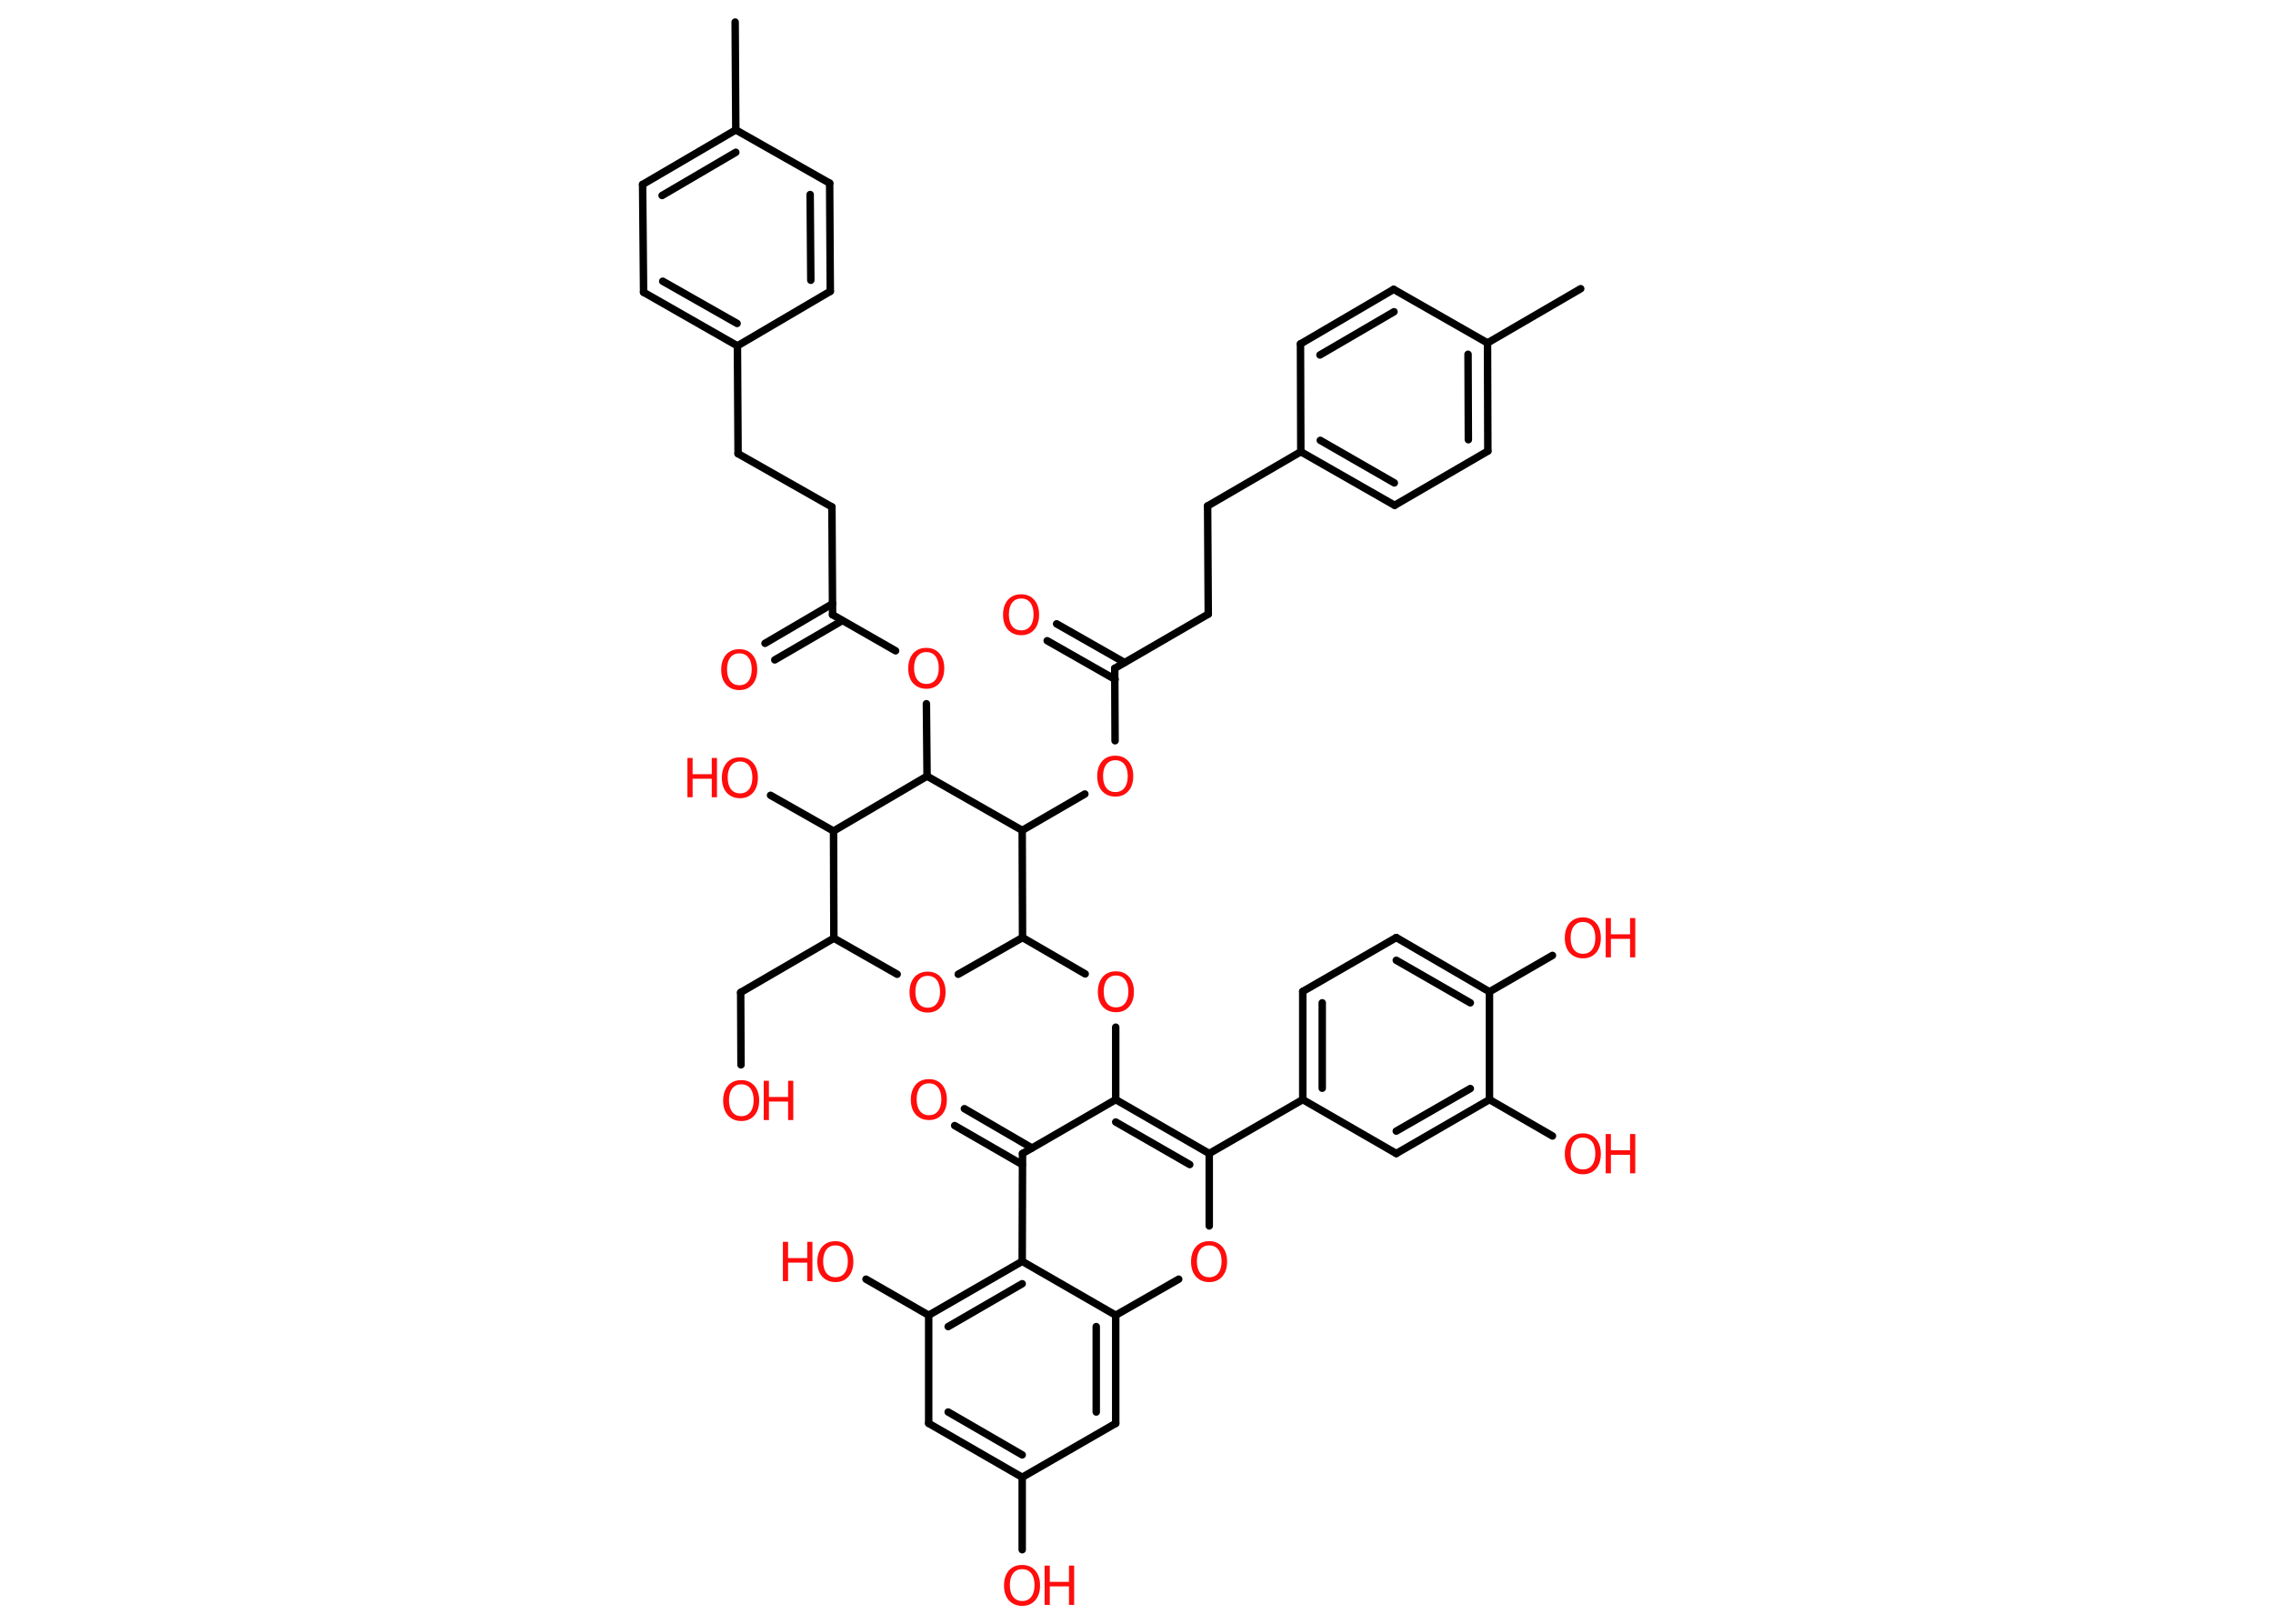 <?xml version='1.0' encoding='UTF-8'?>
<!DOCTYPE svg PUBLIC "-//W3C//DTD SVG 1.1//EN" "http://www.w3.org/Graphics/SVG/1.1/DTD/svg11.dtd">
<svg version='1.2' xmlns='http://www.w3.org/2000/svg' xmlns:xlink='http://www.w3.org/1999/xlink' width='70.0mm' height='50.0mm' viewBox='0 0 70.0 50.0'>
  <desc>Generated by the Chemistry Development Kit (http://github.com/cdk)</desc>
  <g stroke-linecap='round' stroke-linejoin='round' stroke='#000000' stroke-width='.23' fill='#FF0D0D'>
    <rect x='.0' y='.0' width='70.0' height='50.0' fill='#FFFFFF' stroke='none'/>
    <g id='mol1' class='mol'>
      <line id='mol1bnd1' class='bond' x1='48.68' y1='8.89' x2='45.81' y2='10.56'/>
      <g id='mol1bnd2' class='bond'>
        <line x1='45.82' y1='13.89' x2='45.81' y2='10.56'/>
        <line x1='45.22' y1='13.54' x2='45.21' y2='10.91'/>
      </g>
      <line id='mol1bnd3' class='bond' x1='45.82' y1='13.89' x2='42.95' y2='15.56'/>
      <g id='mol1bnd4' class='bond'>
        <line x1='40.06' y1='13.91' x2='42.95' y2='15.56'/>
        <line x1='40.66' y1='13.56' x2='42.94' y2='14.87'/>
      </g>
      <line id='mol1bnd5' class='bond' x1='40.06' y1='13.91' x2='37.19' y2='15.58'/>
      <line id='mol1bnd6' class='bond' x1='37.19' y1='15.58' x2='37.21' y2='18.91'/>
      <line id='mol1bnd7' class='bond' x1='37.21' y1='18.91' x2='34.33' y2='20.58'/>
      <g id='mol1bnd8' class='bond'>
        <line x1='34.34' y1='20.92' x2='32.25' y2='19.73'/>
        <line x1='34.63' y1='20.4' x2='32.54' y2='19.21'/>
      </g>
      <line id='mol1bnd9' class='bond' x1='34.33' y1='20.58' x2='34.34' y2='22.81'/>
      <line id='mol1bnd10' class='bond' x1='33.41' y1='24.45' x2='31.48' y2='25.57'/>
      <line id='mol1bnd11' class='bond' x1='31.48' y1='25.57' x2='31.49' y2='28.87'/>
      <line id='mol1bnd12' class='bond' x1='31.49' y1='28.87' x2='33.42' y2='29.99'/>
      <line id='mol1bnd13' class='bond' x1='34.36' y1='31.63' x2='34.36' y2='33.86'/>
      <g id='mol1bnd14' class='bond'>
        <line x1='37.24' y1='35.52' x2='34.36' y2='33.86'/>
        <line x1='36.64' y1='35.86' x2='34.36' y2='34.55'/>
      </g>
      <line id='mol1bnd15' class='bond' x1='37.24' y1='35.52' x2='40.12' y2='33.86'/>
      <g id='mol1bnd16' class='bond'>
        <line x1='40.12' y1='30.53' x2='40.12' y2='33.86'/>
        <line x1='40.72' y1='30.88' x2='40.72' y2='33.51'/>
      </g>
      <line id='mol1bnd17' class='bond' x1='40.12' y1='30.53' x2='43.0' y2='28.87'/>
      <g id='mol1bnd18' class='bond'>
        <line x1='45.87' y1='30.54' x2='43.0' y2='28.87'/>
        <line x1='45.28' y1='30.88' x2='43.0' y2='29.57'/>
      </g>
      <line id='mol1bnd19' class='bond' x1='45.87' y1='30.54' x2='47.81' y2='29.42'/>
      <line id='mol1bnd20' class='bond' x1='45.87' y1='30.54' x2='45.87' y2='33.86'/>
      <line id='mol1bnd21' class='bond' x1='45.87' y1='33.86' x2='47.81' y2='34.98'/>
      <g id='mol1bnd22' class='bond'>
        <line x1='43.0' y1='35.52' x2='45.87' y2='33.86'/>
        <line x1='43.0' y1='34.83' x2='45.28' y2='33.52'/>
      </g>
      <line id='mol1bnd23' class='bond' x1='40.12' y1='33.86' x2='43.0' y2='35.52'/>
      <line id='mol1bnd24' class='bond' x1='37.24' y1='35.52' x2='37.24' y2='37.75'/>
      <line id='mol1bnd25' class='bond' x1='36.3' y1='39.39' x2='34.36' y2='40.5'/>
      <g id='mol1bnd26' class='bond'>
        <line x1='34.36' y1='43.83' x2='34.36' y2='40.5'/>
        <line x1='33.76' y1='43.48' x2='33.76' y2='40.85'/>
      </g>
      <line id='mol1bnd27' class='bond' x1='34.36' y1='43.83' x2='31.48' y2='45.49'/>
      <line id='mol1bnd28' class='bond' x1='31.48' y1='45.49' x2='31.48' y2='47.72'/>
      <g id='mol1bnd29' class='bond'>
        <line x1='28.6' y1='43.83' x2='31.48' y2='45.49'/>
        <line x1='29.2' y1='43.48' x2='31.48' y2='44.8'/>
      </g>
      <line id='mol1bnd30' class='bond' x1='28.6' y1='43.83' x2='28.6' y2='40.5'/>
      <line id='mol1bnd31' class='bond' x1='28.6' y1='40.5' x2='26.67' y2='39.39'/>
      <g id='mol1bnd32' class='bond'>
        <line x1='31.48' y1='38.84' x2='28.6' y2='40.5'/>
        <line x1='31.48' y1='39.53' x2='29.2' y2='40.85'/>
      </g>
      <line id='mol1bnd33' class='bond' x1='34.36' y1='40.5' x2='31.48' y2='38.84'/>
      <line id='mol1bnd34' class='bond' x1='31.48' y1='38.84' x2='31.49' y2='35.52'/>
      <line id='mol1bnd35' class='bond' x1='34.36' y1='33.86' x2='31.49' y2='35.52'/>
      <g id='mol1bnd36' class='bond'>
        <line x1='31.48' y1='35.86' x2='29.4' y2='34.66'/>
        <line x1='31.78' y1='35.35' x2='29.7' y2='34.14'/>
      </g>
      <line id='mol1bnd37' class='bond' x1='31.49' y1='28.87' x2='29.51' y2='30.0'/>
      <line id='mol1bnd38' class='bond' x1='27.63' y1='30.0' x2='25.68' y2='28.89'/>
      <line id='mol1bnd39' class='bond' x1='25.68' y1='28.89' x2='22.81' y2='30.56'/>
      <line id='mol1bnd40' class='bond' x1='22.81' y1='30.56' x2='22.82' y2='32.79'/>
      <line id='mol1bnd41' class='bond' x1='25.68' y1='28.89' x2='25.67' y2='25.59'/>
      <line id='mol1bnd42' class='bond' x1='25.67' y1='25.59' x2='23.73' y2='24.49'/>
      <line id='mol1bnd43' class='bond' x1='25.67' y1='25.59' x2='28.55' y2='23.9'/>
      <line id='mol1bnd44' class='bond' x1='31.48' y1='25.57' x2='28.55' y2='23.9'/>
      <line id='mol1bnd45' class='bond' x1='28.55' y1='23.9' x2='28.53' y2='21.67'/>
      <line id='mol1bnd46' class='bond' x1='27.58' y1='20.04' x2='25.64' y2='18.93'/>
      <g id='mol1bnd47' class='bond'>
        <line x1='25.94' y1='19.11' x2='23.86' y2='20.32'/>
        <line x1='25.64' y1='18.59' x2='23.56' y2='19.81'/>
      </g>
      <line id='mol1bnd48' class='bond' x1='25.64' y1='18.93' x2='25.62' y2='15.61'/>
      <line id='mol1bnd49' class='bond' x1='25.62' y1='15.61' x2='22.73' y2='13.97'/>
      <line id='mol1bnd50' class='bond' x1='22.73' y1='13.97' x2='22.71' y2='10.65'/>
      <g id='mol1bnd51' class='bond'>
        <line x1='19.82' y1='9.0' x2='22.71' y2='10.65'/>
        <line x1='20.41' y1='8.66' x2='22.7' y2='9.96'/>
      </g>
      <line id='mol1bnd52' class='bond' x1='19.82' y1='9.0' x2='19.79' y2='5.68'/>
      <g id='mol1bnd53' class='bond'>
        <line x1='22.66' y1='4.0' x2='19.79' y2='5.68'/>
        <line x1='22.66' y1='4.69' x2='20.39' y2='6.02'/>
      </g>
      <line id='mol1bnd54' class='bond' x1='22.66' y1='4.0' x2='22.64' y2='.68'/>
      <line id='mol1bnd55' class='bond' x1='22.66' y1='4.0' x2='25.55' y2='5.64'/>
      <g id='mol1bnd56' class='bond'>
        <line x1='25.57' y1='8.97' x2='25.55' y2='5.64'/>
        <line x1='24.97' y1='8.63' x2='24.95' y2='5.99'/>
      </g>
      <line id='mol1bnd57' class='bond' x1='22.71' y1='10.65' x2='25.57' y2='8.97'/>
      <line id='mol1bnd58' class='bond' x1='40.06' y1='13.91' x2='40.05' y2='10.59'/>
      <g id='mol1bnd59' class='bond'>
        <line x1='42.92' y1='8.91' x2='40.05' y2='10.59'/>
        <line x1='42.93' y1='9.6' x2='40.65' y2='10.93'/>
      </g>
      <line id='mol1bnd60' class='bond' x1='45.81' y1='10.56' x2='42.92' y2='8.91'/>
      <path id='mol1atm9' class='atom' d='M31.45 18.43q-.18 .0 -.28 .13q-.1 .13 -.1 .36q.0 .23 .1 .36q.1 .13 .28 .13q.18 .0 .28 -.13q.1 -.13 .1 -.36q.0 -.23 -.1 -.36q-.1 -.13 -.28 -.13zM31.45 18.3q.25 .0 .4 .17q.15 .17 .15 .46q.0 .29 -.15 .46q-.15 .17 -.4 .17q-.25 .0 -.41 -.17q-.15 -.17 -.15 -.46q.0 -.28 .15 -.46q.15 -.17 .41 -.17z' stroke='none'/>
      <path id='mol1atm10' class='atom' d='M34.35 23.41q-.18 .0 -.28 .13q-.1 .13 -.1 .36q.0 .23 .1 .36q.1 .13 .28 .13q.18 .0 .28 -.13q.1 -.13 .1 -.36q.0 -.23 -.1 -.36q-.1 -.13 -.28 -.13zM34.35 23.27q.25 .0 .4 .17q.15 .17 .15 .46q.0 .29 -.15 .46q-.15 .17 -.4 .17q-.25 .0 -.41 -.17q-.15 -.17 -.15 -.46q.0 -.28 .15 -.46q.15 -.17 .41 -.17z' stroke='none'/>
      <path id='mol1atm13' class='atom' d='M34.37 30.04q-.18 .0 -.28 .13q-.1 .13 -.1 .36q.0 .23 .1 .36q.1 .13 .28 .13q.18 .0 .28 -.13q.1 -.13 .1 -.36q.0 -.23 -.1 -.36q-.1 -.13 -.28 -.13zM34.37 29.91q.25 .0 .4 .17q.15 .17 .15 .46q.0 .29 -.15 .46q-.15 .17 -.4 .17q-.25 .0 -.41 -.17q-.15 -.17 -.15 -.46q.0 -.28 .15 -.46q.15 -.17 .41 -.17z' stroke='none'/>
      <g id='mol1atm20' class='atom'>
        <path d='M48.75 28.39q-.18 .0 -.28 .13q-.1 .13 -.1 .36q.0 .23 .1 .36q.1 .13 .28 .13q.18 .0 .28 -.13q.1 -.13 .1 -.36q.0 -.23 -.1 -.36q-.1 -.13 -.28 -.13zM48.75 28.25q.25 .0 .4 .17q.15 .17 .15 .46q.0 .29 -.15 .46q-.15 .17 -.4 .17q-.25 .0 -.41 -.17q-.15 -.17 -.15 -.46q.0 -.28 .15 -.46q.15 -.17 .41 -.17z' stroke='none'/>
        <path d='M49.45 28.27h.16v.5h.59v-.5h.16v1.21h-.16v-.57h-.59v.57h-.16v-1.21z' stroke='none'/>
      </g>
      <g id='mol1atm22' class='atom'>
        <path d='M48.75 35.03q-.18 .0 -.28 .13q-.1 .13 -.1 .36q.0 .23 .1 .36q.1 .13 .28 .13q.18 .0 .28 -.13q.1 -.13 .1 -.36q.0 -.23 -.1 -.36q-.1 -.13 -.28 -.13zM48.75 34.9q.25 .0 .4 .17q.15 .17 .15 .46q.0 .29 -.15 .46q-.15 .17 -.4 .17q-.25 .0 -.41 -.17q-.15 -.17 -.15 -.46q.0 -.28 .15 -.46q.15 -.17 .41 -.17z' stroke='none'/>
        <path d='M49.45 34.92h.16v.5h.59v-.5h.16v1.21h-.16v-.57h-.59v.57h-.16v-1.21z' stroke='none'/>
      </g>
      <path id='mol1atm24' class='atom' d='M37.24 38.35q-.18 .0 -.28 .13q-.1 .13 -.1 .36q.0 .23 .1 .36q.1 .13 .28 .13q.18 .0 .28 -.13q.1 -.13 .1 -.36q.0 -.23 -.1 -.36q-.1 -.13 -.28 -.13zM37.24 38.22q.25 .0 .4 .17q.15 .17 .15 .46q.0 .29 -.15 .46q-.15 .17 -.4 .17q-.25 .0 -.41 -.17q-.15 -.17 -.15 -.46q.0 -.28 .15 -.46q.15 -.17 .41 -.17z' stroke='none'/>
      <g id='mol1atm28' class='atom'>
        <path d='M31.48 48.32q-.18 .0 -.28 .13q-.1 .13 -.1 .36q.0 .23 .1 .36q.1 .13 .28 .13q.18 .0 .28 -.13q.1 -.13 .1 -.36q.0 -.23 -.1 -.36q-.1 -.13 -.28 -.13zM31.48 48.19q.25 .0 .4 .17q.15 .17 .15 .46q.0 .29 -.15 .46q-.15 .17 -.4 .17q-.25 .0 -.41 -.17q-.15 -.17 -.15 -.46q.0 -.28 .15 -.46q.15 -.17 .41 -.17z' stroke='none'/>
        <path d='M32.17 48.21h.16v.5h.59v-.5h.16v1.21h-.16v-.57h-.59v.57h-.16v-1.21z' stroke='none'/>
      </g>
      <g id='mol1atm31' class='atom'>
        <path d='M25.73 38.35q-.18 .0 -.28 .13q-.1 .13 -.1 .36q.0 .23 .1 .36q.1 .13 .28 .13q.18 .0 .28 -.13q.1 -.13 .1 -.36q.0 -.23 -.1 -.36q-.1 -.13 -.28 -.13zM25.73 38.22q.25 .0 .4 .17q.15 .17 .15 .46q.0 .29 -.15 .46q-.15 .17 -.4 .17q-.25 .0 -.41 -.17q-.15 -.17 -.15 -.46q.0 -.28 .15 -.46q.15 -.17 .41 -.17z' stroke='none'/>
        <path d='M24.11 38.24h.16v.5h.59v-.5h.16v1.21h-.16v-.57h-.59v.57h-.16v-1.21z' stroke='none'/>
      </g>
      <path id='mol1atm34' class='atom' d='M28.61 33.36q-.18 .0 -.28 .13q-.1 .13 -.1 .36q.0 .23 .1 .36q.1 .13 .28 .13q.18 .0 .28 -.13q.1 -.13 .1 -.36q.0 -.23 -.1 -.36q-.1 -.13 -.28 -.13zM28.61 33.23q.25 .0 .4 .17q.15 .17 .15 .46q.0 .29 -.15 .46q-.15 .17 -.4 .17q-.25 .0 -.41 -.17q-.15 -.17 -.15 -.46q.0 -.28 .15 -.46q.15 -.17 .41 -.17z' stroke='none'/>
      <path id='mol1atm35' class='atom' d='M28.57 30.05q-.18 .0 -.28 .13q-.1 .13 -.1 .36q.0 .23 .1 .36q.1 .13 .28 .13q.18 .0 .28 -.13q.1 -.13 .1 -.36q.0 -.23 -.1 -.36q-.1 -.13 -.28 -.13zM28.57 29.92q.25 .0 .4 .17q.15 .17 .15 .46q.0 .29 -.15 .46q-.15 .17 -.4 .17q-.25 .0 -.41 -.17q-.15 -.17 -.15 -.46q.0 -.28 .15 -.46q.15 -.17 .41 -.17z' stroke='none'/>
      <g id='mol1atm38' class='atom'>
        <path d='M22.83 33.39q-.18 .0 -.28 .13q-.1 .13 -.1 .36q.0 .23 .1 .36q.1 .13 .28 .13q.18 .0 .28 -.13q.1 -.13 .1 -.36q.0 -.23 -.1 -.36q-.1 -.13 -.28 -.13zM22.83 33.26q.25 .0 .4 .17q.15 .17 .15 .46q.0 .29 -.15 .46q-.15 .17 -.4 .17q-.25 .0 -.41 -.17q-.15 -.17 -.15 -.46q.0 -.28 .15 -.46q.15 -.17 .41 -.17z' stroke='none'/>
        <path d='M23.52 33.28h.16v.5h.59v-.5h.16v1.21h-.16v-.57h-.59v.57h-.16v-1.21z' stroke='none'/>
      </g>
      <g id='mol1atm40' class='atom'>
        <path d='M22.79 23.45q-.18 .0 -.28 .13q-.1 .13 -.1 .36q.0 .23 .1 .36q.1 .13 .28 .13q.18 .0 .28 -.13q.1 -.13 .1 -.36q.0 -.23 -.1 -.36q-.1 -.13 -.28 -.13zM22.79 23.32q.25 .0 .4 .17q.15 .17 .15 .46q.0 .29 -.15 .46q-.15 .17 -.4 .17q-.25 .0 -.41 -.17q-.15 -.17 -.15 -.46q.0 -.28 .15 -.46q.15 -.17 .41 -.17z' stroke='none'/>
        <path d='M21.17 23.34h.16v.5h.59v-.5h.16v1.21h-.16v-.57h-.59v.57h-.16v-1.21z' stroke='none'/>
      </g>
      <path id='mol1atm42' class='atom' d='M28.53 20.08q-.18 .0 -.28 .13q-.1 .13 -.1 .36q.0 .23 .1 .36q.1 .13 .28 .13q.18 .0 .28 -.13q.1 -.13 .1 -.36q.0 -.23 -.1 -.36q-.1 -.13 -.28 -.13zM28.53 19.95q.25 .0 .4 .17q.15 .17 .15 .46q.0 .29 -.15 .46q-.15 .17 -.4 .17q-.25 .0 -.41 -.17q-.15 -.17 -.15 -.46q.0 -.28 .15 -.46q.15 -.17 .41 -.17z' stroke='none'/>
      <path id='mol1atm44' class='atom' d='M22.77 20.12q-.18 .0 -.28 .13q-.1 .13 -.1 .36q.0 .23 .1 .36q.1 .13 .28 .13q.18 .0 .28 -.13q.1 -.13 .1 -.36q.0 -.23 -.1 -.36q-.1 -.13 -.28 -.13zM22.77 19.99q.25 .0 .4 .17q.15 .17 .15 .46q.0 .29 -.15 .46q-.15 .17 -.4 .17q-.25 .0 -.41 -.17q-.15 -.17 -.15 -.46q.0 -.28 .15 -.46q.15 -.17 .41 -.17z' stroke='none'/>
    </g>
  </g>
</svg>
